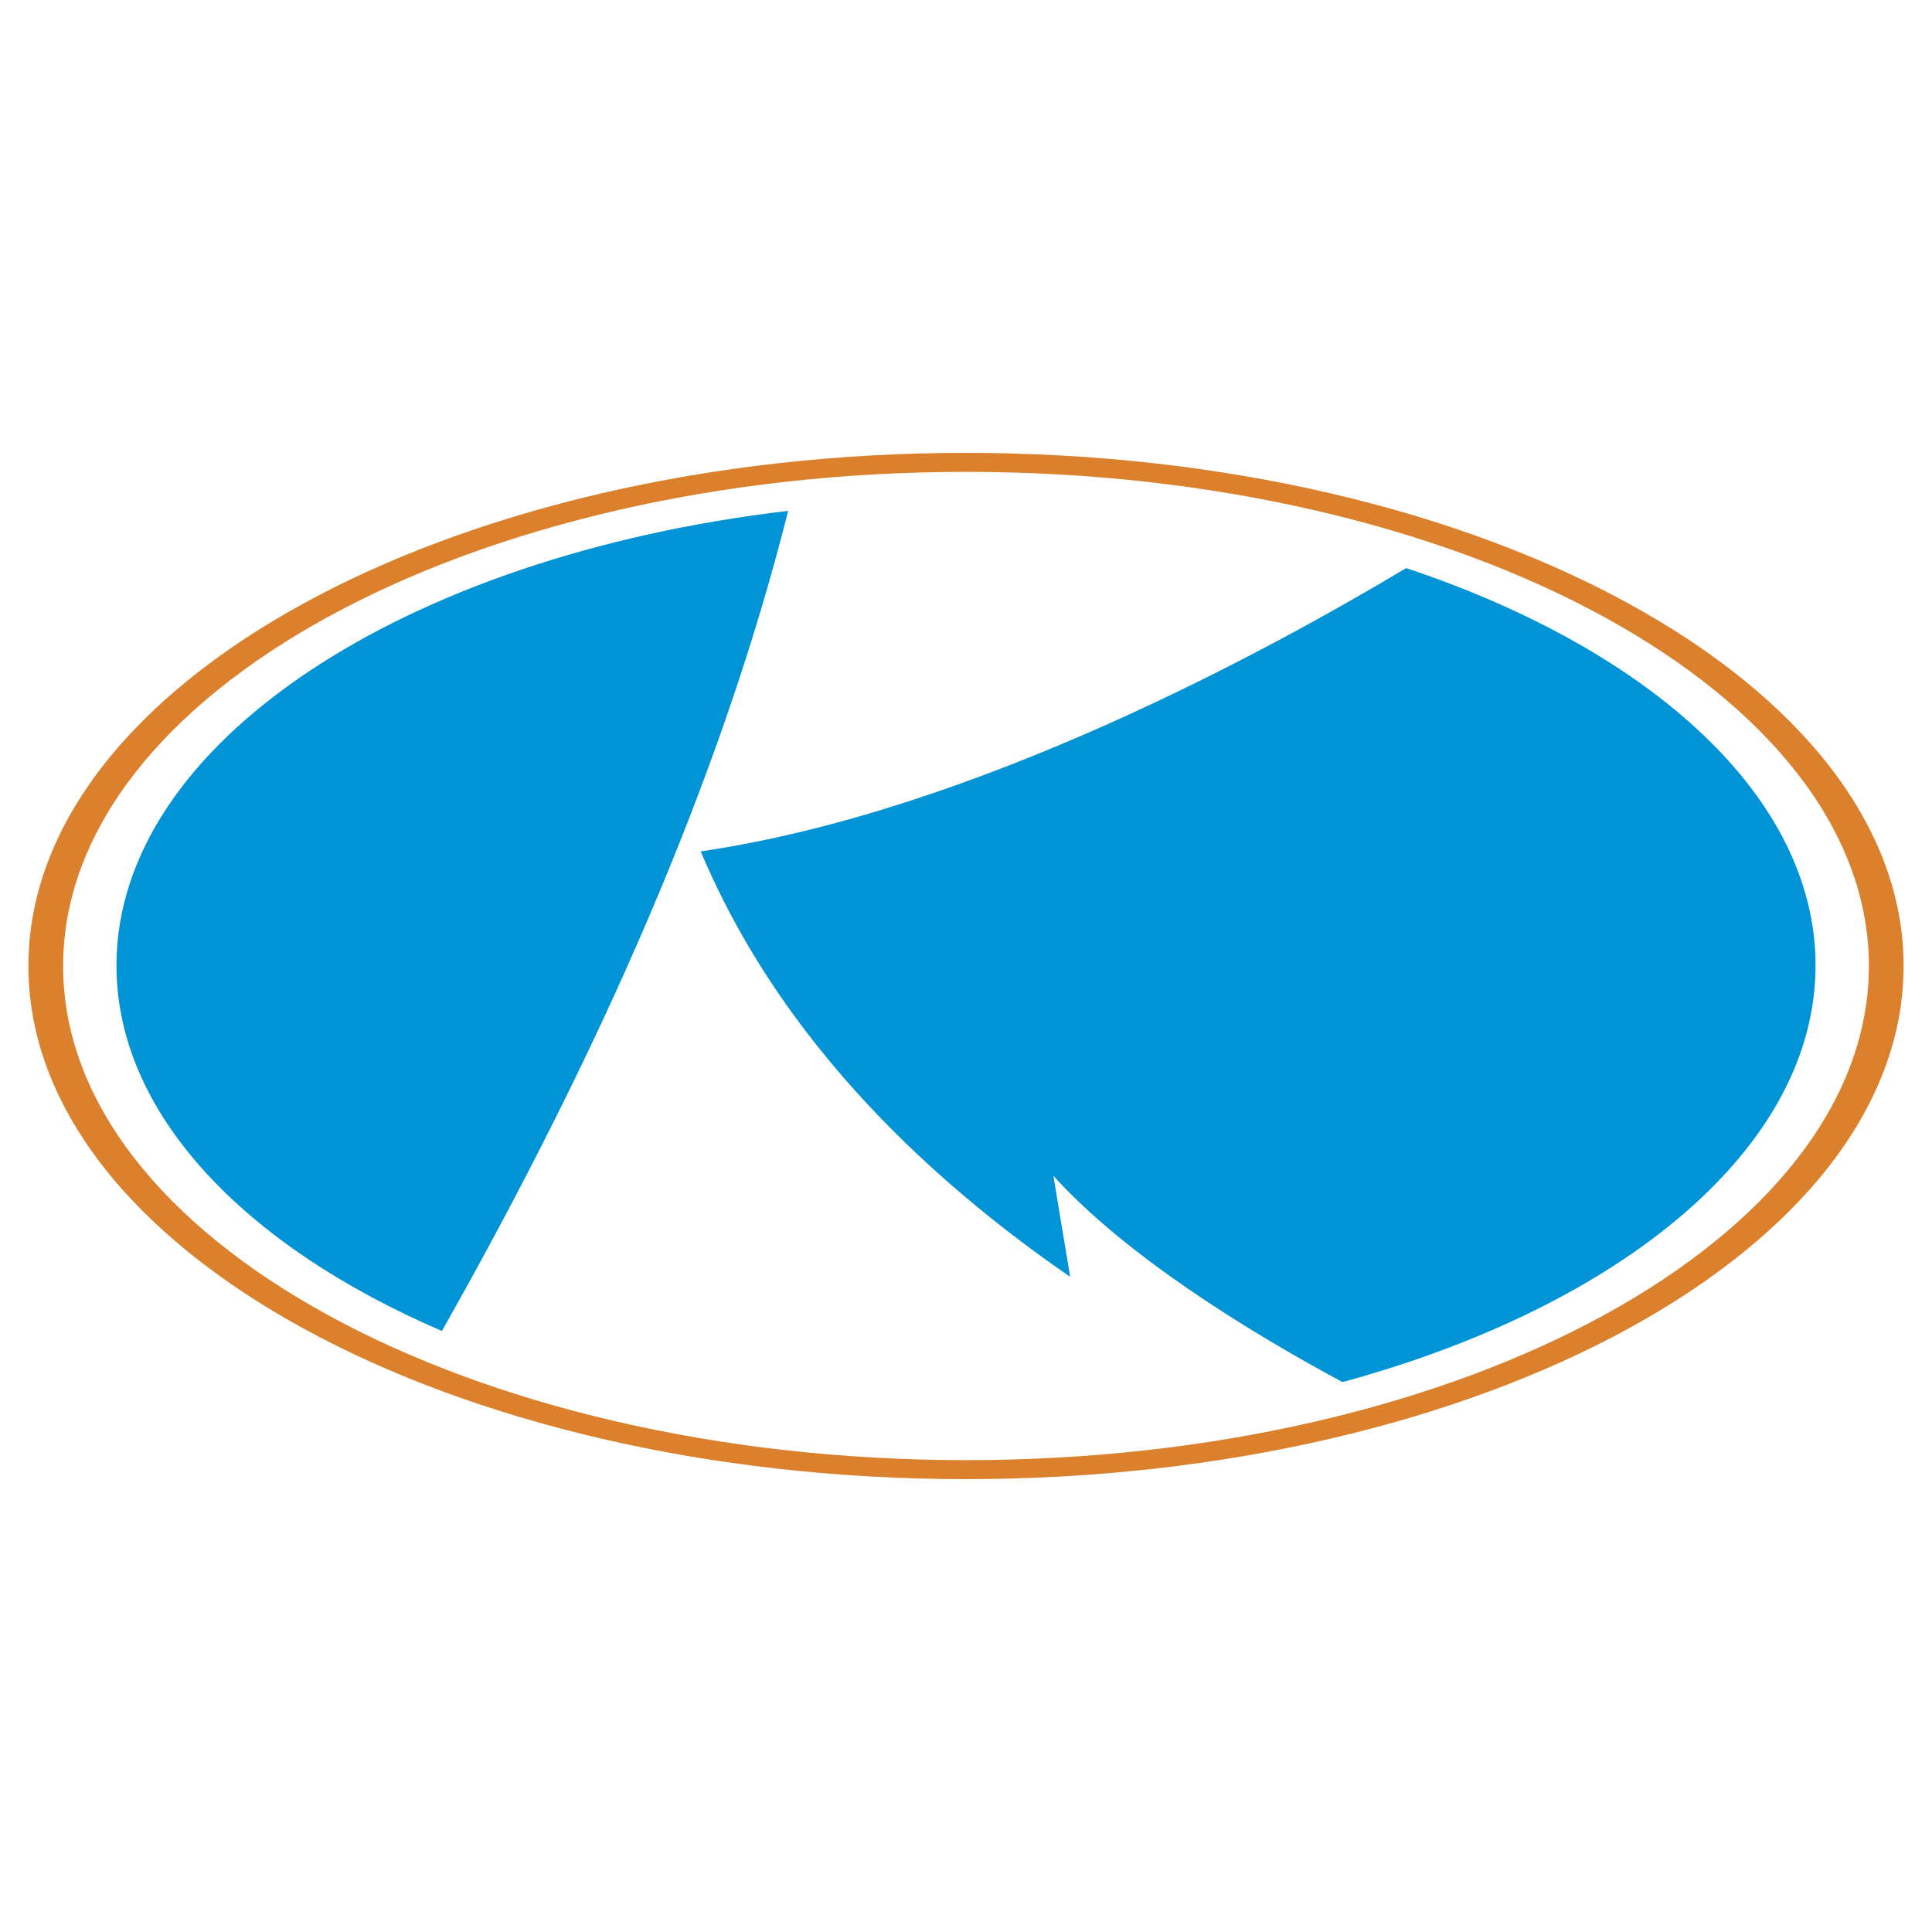 <svg xmlns="http://www.w3.org/2000/svg" width="2500" height="2500" viewBox="0 0 192.756 192.756"><g fill-rule="evenodd" clip-rule="evenodd"><path fill="#fff" d="M0 0h192.756v192.756H0V0z"/><path d="M96.378 46.265c50.433 0 91.563 22.512 91.563 50.113S146.81 146.49 96.378 146.49 4.814 123.978 4.814 96.378c0-27.601 41.132-50.113 91.564-50.113z" fill="#fff"/><path d="M140.291 56.678c24.457 8.152 40.846 22.888 40.846 39.65 0 18.176-19.271 33.963-47.199 41.564-9.711-5.229-21.721-12.707-28.844-20.584l1.676 10.08c-6.381-4.395-12.855-9.6-18.778-15.705-7.253-7.477-13.68-16.292-18.083-26.739 27.62-4.034 57.359-20.47 70.382-28.266zm-96.203 76.115c-19.749-8.506-32.468-21.699-32.468-36.465 0-22.221 28.802-40.875 67.017-45.36-6.809 27.017-18.953 54.259-34.549 81.825z" fill="#0094d6"/><path d="M96.378 47.077c49.614 0 90.081 22.147 90.081 49.301 0 27.153-40.467 49.3-90.081 49.3s-90.081-22.146-90.081-49.3c0-27.154 40.467-49.301 90.081-49.301zm0-1.895c51.522 0 93.544 22.998 93.544 51.196 0 28.198-42.021 51.196-93.544 51.196-51.521 0-93.543-22.998-93.543-51.196-.001-28.198 42.021-51.196 93.543-51.196z" fill="#db812e"/></g></svg>